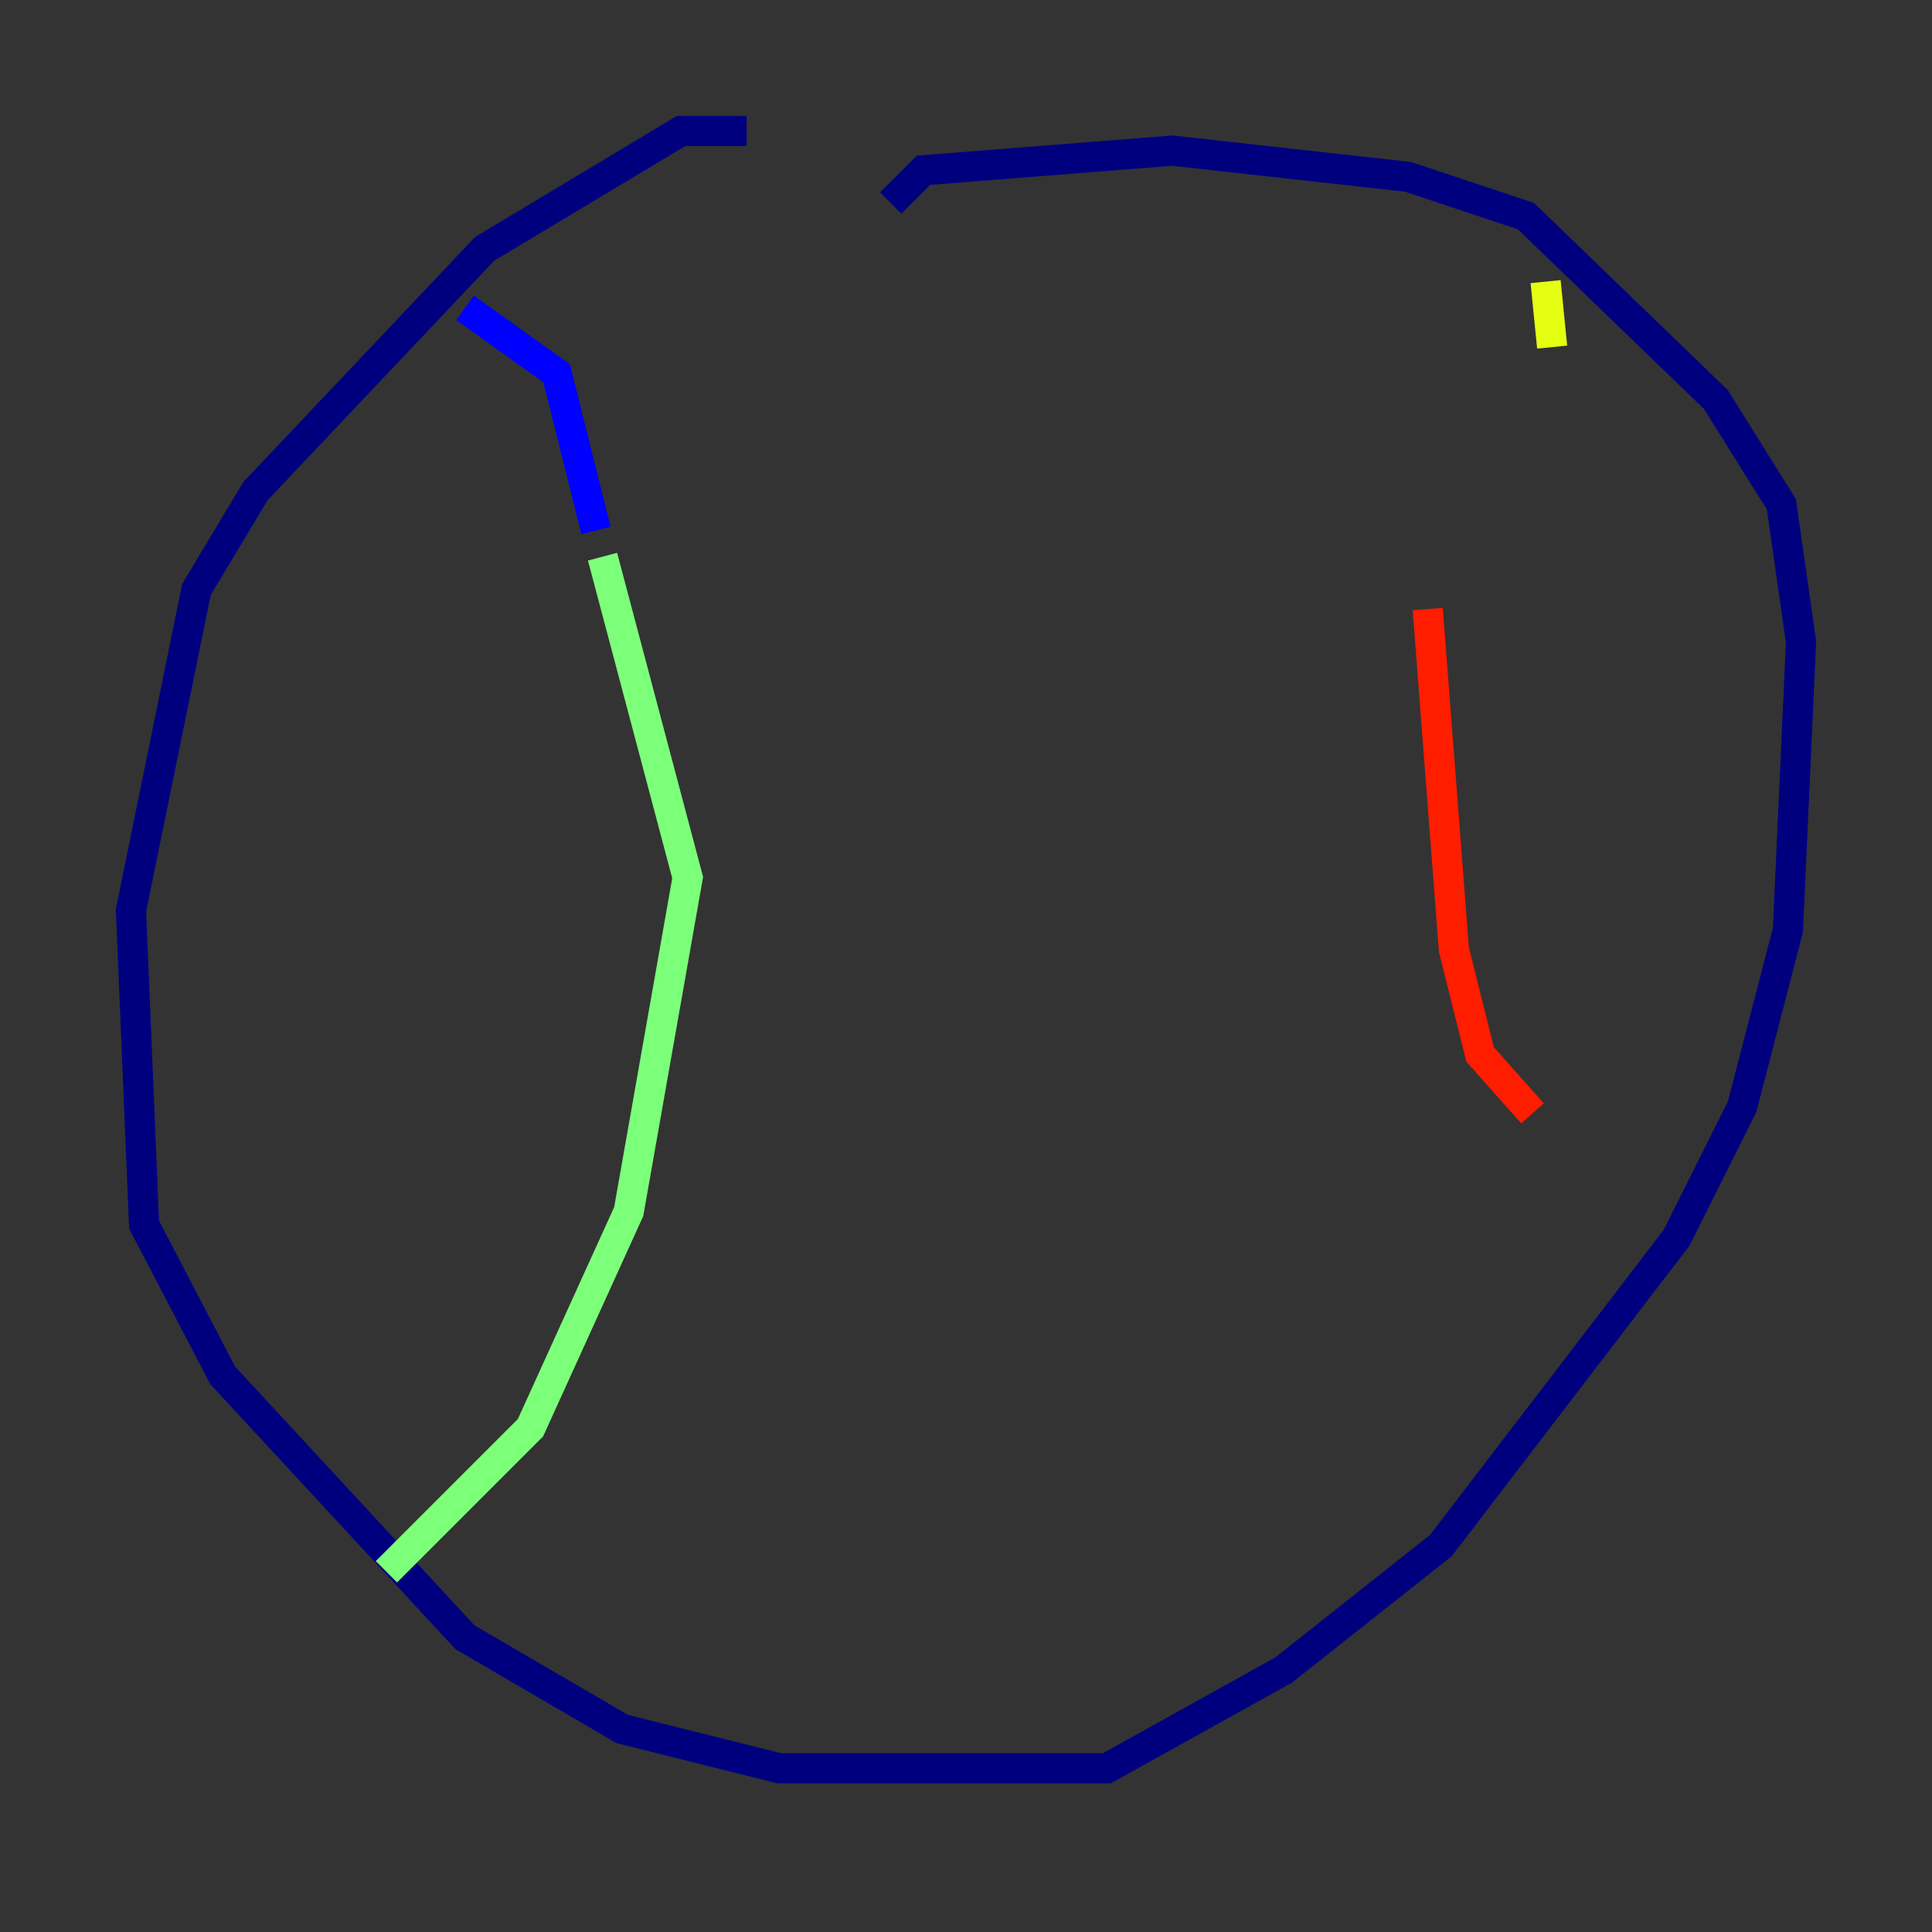 <?xml version="1.0" encoding="utf-8" ?>
<svg baseProfile="tiny" height="128" version="1.2" viewBox="0,0,128,128" width="128" xmlns="http://www.w3.org/2000/svg" xmlns:ev="http://www.w3.org/2001/xml-events" xmlns:xlink="http://www.w3.org/1999/xlink"><rect x="0" y="0" width="128" height="128" fill="#333333" stroke="none"/><defs /><polyline fill="none" points="49.464,8.678 45.125,8.678 32.108,16.488 16.922,32.542 13.017,39.051 8.678,60.312 9.546,81.139 14.752,91.119 30.807,108.475 41.22,114.549 51.634,117.153 73.329,117.153 85.044,110.644 95.458,102.4 111.078,82.007 115.417,73.329 118.454,61.614 119.322,42.522 118.02,33.41 113.681,26.468 101.098,14.319 93.288,11.715 77.668,9.98 61.18,11.281 59.01,13.451" stroke="#00007f" stroke-width="2" /><polyline fill="none" points="30.807,20.393 36.881,24.732 39.485,35.146" stroke="#0000ff" stroke-width="2" /><polyline fill="none" points="39.919,36.881 39.919,36.881" stroke="#0080ff" stroke-width="2" /><polyline fill="none" points="39.919,36.881 39.919,36.881" stroke="#15ffe1" stroke-width="2" /><polyline fill="none" points="39.919,36.881 45.559,58.142 41.654,80.271 35.146,94.59 25.6,104.136" stroke="#7cff79" stroke-width="2" /><polyline fill="none" points="102.4,18.658 102.834,22.997" stroke="#e4ff12" stroke-width="2" /><polyline fill="none" points="94.59,40.352 94.59,40.352" stroke="#ff9400" stroke-width="2" /><polyline fill="none" points="94.59,40.352 96.325,62.915 98.061,69.858 101.532,73.763" stroke="#ff1d00" stroke-width="2" /><polyline fill="none" points="102.4,88.949 102.4,88.949" stroke="#7f0000" stroke-width="2" /></svg>